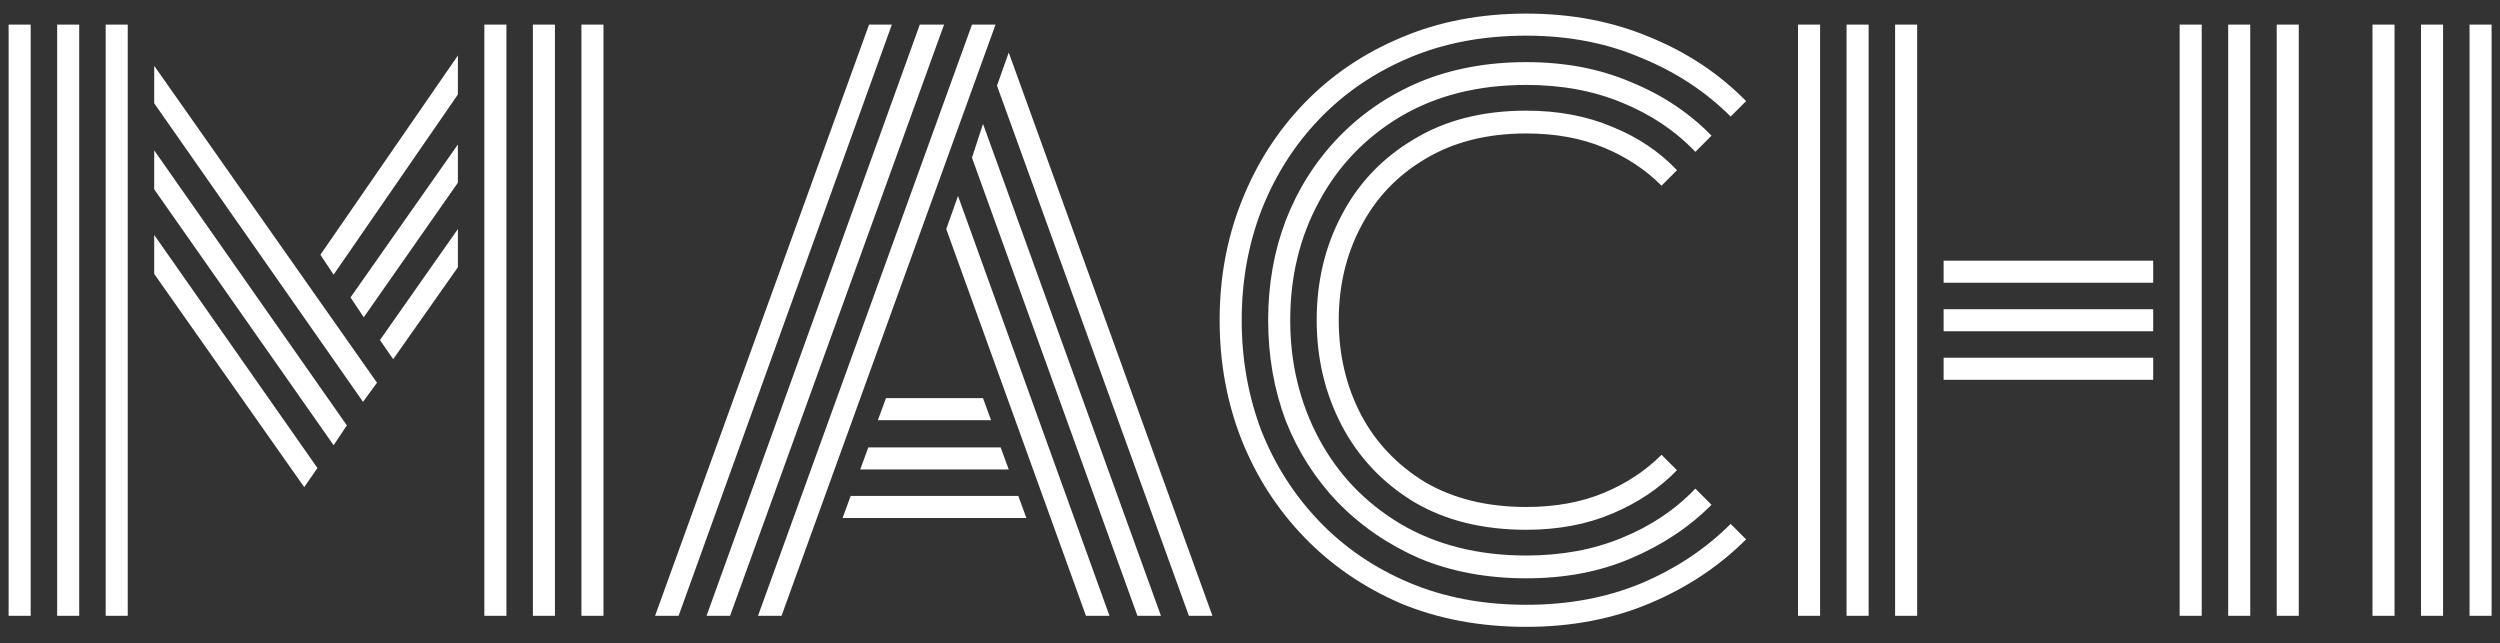 <svg width="136" height="35" viewBox="0 0 136 35" fill="white" xmlns="http://www.w3.org/2000/svg">
<rect x="0" y="0" width="136" height="35" fill="#333333" stroke="none"/>
<path d="M5.749 33.5V1.34H6.949V33.5H5.749ZM0.469 33.5V1.34H1.669V33.5H0.469ZM3.109 33.5V1.34H4.309V33.5H3.109ZM31.629 33.5V1.34H32.829V33.5H31.629ZM26.349 33.5V1.34H27.549V33.5H26.349ZM28.989 33.5V1.34H30.189V33.5H28.989ZM18.149 14.94L17.429 13.86L24.909 3.02V5.14L18.149 14.94ZM19.749 21.86L8.389 5.62V3.58L20.509 20.82L19.749 21.86ZM19.789 17.26L19.069 16.18L24.909 7.86V9.94L19.789 17.26ZM18.149 24.22L8.389 10.3V8.18L18.869 23.14L18.149 24.22ZM21.389 19.54L20.669 18.5L24.909 12.46V14.54L21.389 19.54ZM16.549 26.5L8.389 14.9V12.78L17.269 25.46L16.549 26.5ZM41.236 33.5L52.876 1.34H54.156L42.516 33.5H41.236ZM35.636 33.5L47.276 1.34H48.516L36.916 33.5H35.636ZM38.436 33.5L50.036 1.34H51.356L39.716 33.5H38.436ZM64.676 33.5L54.236 4.66L54.876 2.86L65.956 33.5H64.676ZM61.876 33.5L52.876 8.58L53.476 6.74L63.156 33.5H61.876ZM59.076 33.5L51.476 12.46L52.116 10.66L60.356 33.5H59.076ZM47.756 22.86L48.196 21.66H53.476L53.916 22.86H47.756ZM46.796 25.54L47.236 24.34H54.436L54.876 25.54H46.796ZM45.836 28.18L46.276 26.98H55.396L55.836 28.18H45.836ZM83.028 28.82C80.655 28.82 78.615 28.313 76.908 27.3C75.202 26.26 73.895 24.873 72.988 23.14C72.082 21.407 71.628 19.5 71.628 17.42C71.628 15.313 72.082 13.407 72.988 11.7C73.895 9.967 75.202 8.593 76.908 7.58C78.615 6.54 80.655 6.02 83.028 6.02C84.762 6.02 86.322 6.313 87.708 6.9C89.095 7.46 90.268 8.247 91.228 9.26L90.388 10.1C89.508 9.22 88.455 8.527 87.228 8.02C86.002 7.513 84.602 7.26 83.028 7.26C80.895 7.26 79.055 7.727 77.508 8.66C75.988 9.567 74.828 10.793 74.028 12.34C73.228 13.86 72.828 15.553 72.828 17.42C72.828 19.287 73.228 20.993 74.028 22.54C74.828 24.06 75.988 25.287 77.508 26.22C79.055 27.127 80.895 27.58 83.028 27.58C84.602 27.58 86.002 27.327 87.228 26.82C88.455 26.313 89.508 25.62 90.388 24.74L91.228 25.58C90.268 26.567 89.095 27.353 87.708 27.94C86.322 28.527 84.762 28.82 83.028 28.82ZM83.028 31.46C80.895 31.46 78.962 31.1 77.228 30.38C75.522 29.633 74.042 28.62 72.788 27.34C71.562 26.06 70.615 24.58 69.948 22.9C69.308 21.193 68.988 19.367 68.988 17.42C68.988 15.473 69.308 13.66 69.948 11.98C70.615 10.273 71.562 8.78 72.788 7.5C74.042 6.193 75.522 5.18 77.228 4.46C78.962 3.74 80.895 3.38 83.028 3.38C85.135 3.38 87.028 3.74 88.708 4.46C90.415 5.153 91.882 6.127 93.108 7.38L92.228 8.26C91.135 7.113 89.802 6.22 88.228 5.58C86.682 4.94 84.948 4.62 83.028 4.62C80.415 4.62 78.135 5.193 76.188 6.34C74.268 7.487 72.788 9.033 71.748 10.98C70.708 12.9 70.188 15.047 70.188 17.42C70.188 19.767 70.708 21.913 71.748 23.86C72.788 25.807 74.268 27.353 76.188 28.5C78.135 29.647 80.415 30.22 83.028 30.22C84.948 30.22 86.682 29.9 88.228 29.26C89.802 28.62 91.135 27.727 92.228 26.58L93.108 27.46C91.882 28.687 90.415 29.66 88.708 30.38C87.028 31.1 85.135 31.46 83.028 31.46ZM83.028 34.1C80.522 34.1 78.242 33.673 76.188 32.82C74.162 31.94 72.415 30.74 70.948 29.22C69.482 27.7 68.348 25.94 67.548 23.94C66.748 21.913 66.348 19.74 66.348 17.42C66.348 15.1 66.748 12.94 67.548 10.94C68.348 8.913 69.482 7.14 70.948 5.62C72.415 4.1 74.162 2.913 76.188 2.06C78.242 1.18 80.522 0.74 83.028 0.74C85.482 0.74 87.722 1.167 89.748 2.02C91.775 2.847 93.522 4.007 94.988 5.5L94.148 6.34C92.788 4.98 91.162 3.913 89.268 3.14C87.402 2.34 85.322 1.94 83.028 1.94C80.682 1.94 78.562 2.34 76.668 3.14C74.775 3.94 73.148 5.047 71.788 6.46C70.428 7.873 69.375 9.527 68.628 11.42C67.908 13.287 67.548 15.287 67.548 17.42C67.548 19.553 67.908 21.567 68.628 23.46C69.375 25.327 70.428 26.967 71.788 28.38C73.148 29.793 74.775 30.9 76.668 31.7C78.562 32.5 80.682 32.9 83.028 32.9C85.322 32.9 87.402 32.513 89.268 31.74C91.162 30.94 92.788 29.86 94.148 28.5L94.988 29.34C93.522 30.807 91.775 31.967 89.748 32.82C87.722 33.673 85.482 34.1 83.028 34.1ZM103.093 33.5V1.34H104.293V33.5H103.093ZM97.812 33.5V1.34H99.013V33.5H97.812ZM100.453 33.5V1.34H101.653V33.5H100.453ZM123.853 33.5V1.34H125.053V33.5H123.853ZM118.573 33.5V1.34H119.773V33.5H118.573ZM121.213 33.5V1.34H122.413V33.5H121.213ZM105.733 15.38V14.18H117.133V15.38H105.733ZM105.733 18.02V16.82H117.133V18.02H105.733ZM105.733 20.66V19.46H117.133V20.66H105.733ZM134.343 33.5V1.34H135.543V33.5H134.343ZM129.063 33.5V1.34H130.263V33.5H129.063ZM131.703 33.5V1.34H132.903V33.5H131.703Z" fill="white"/>
</svg>
